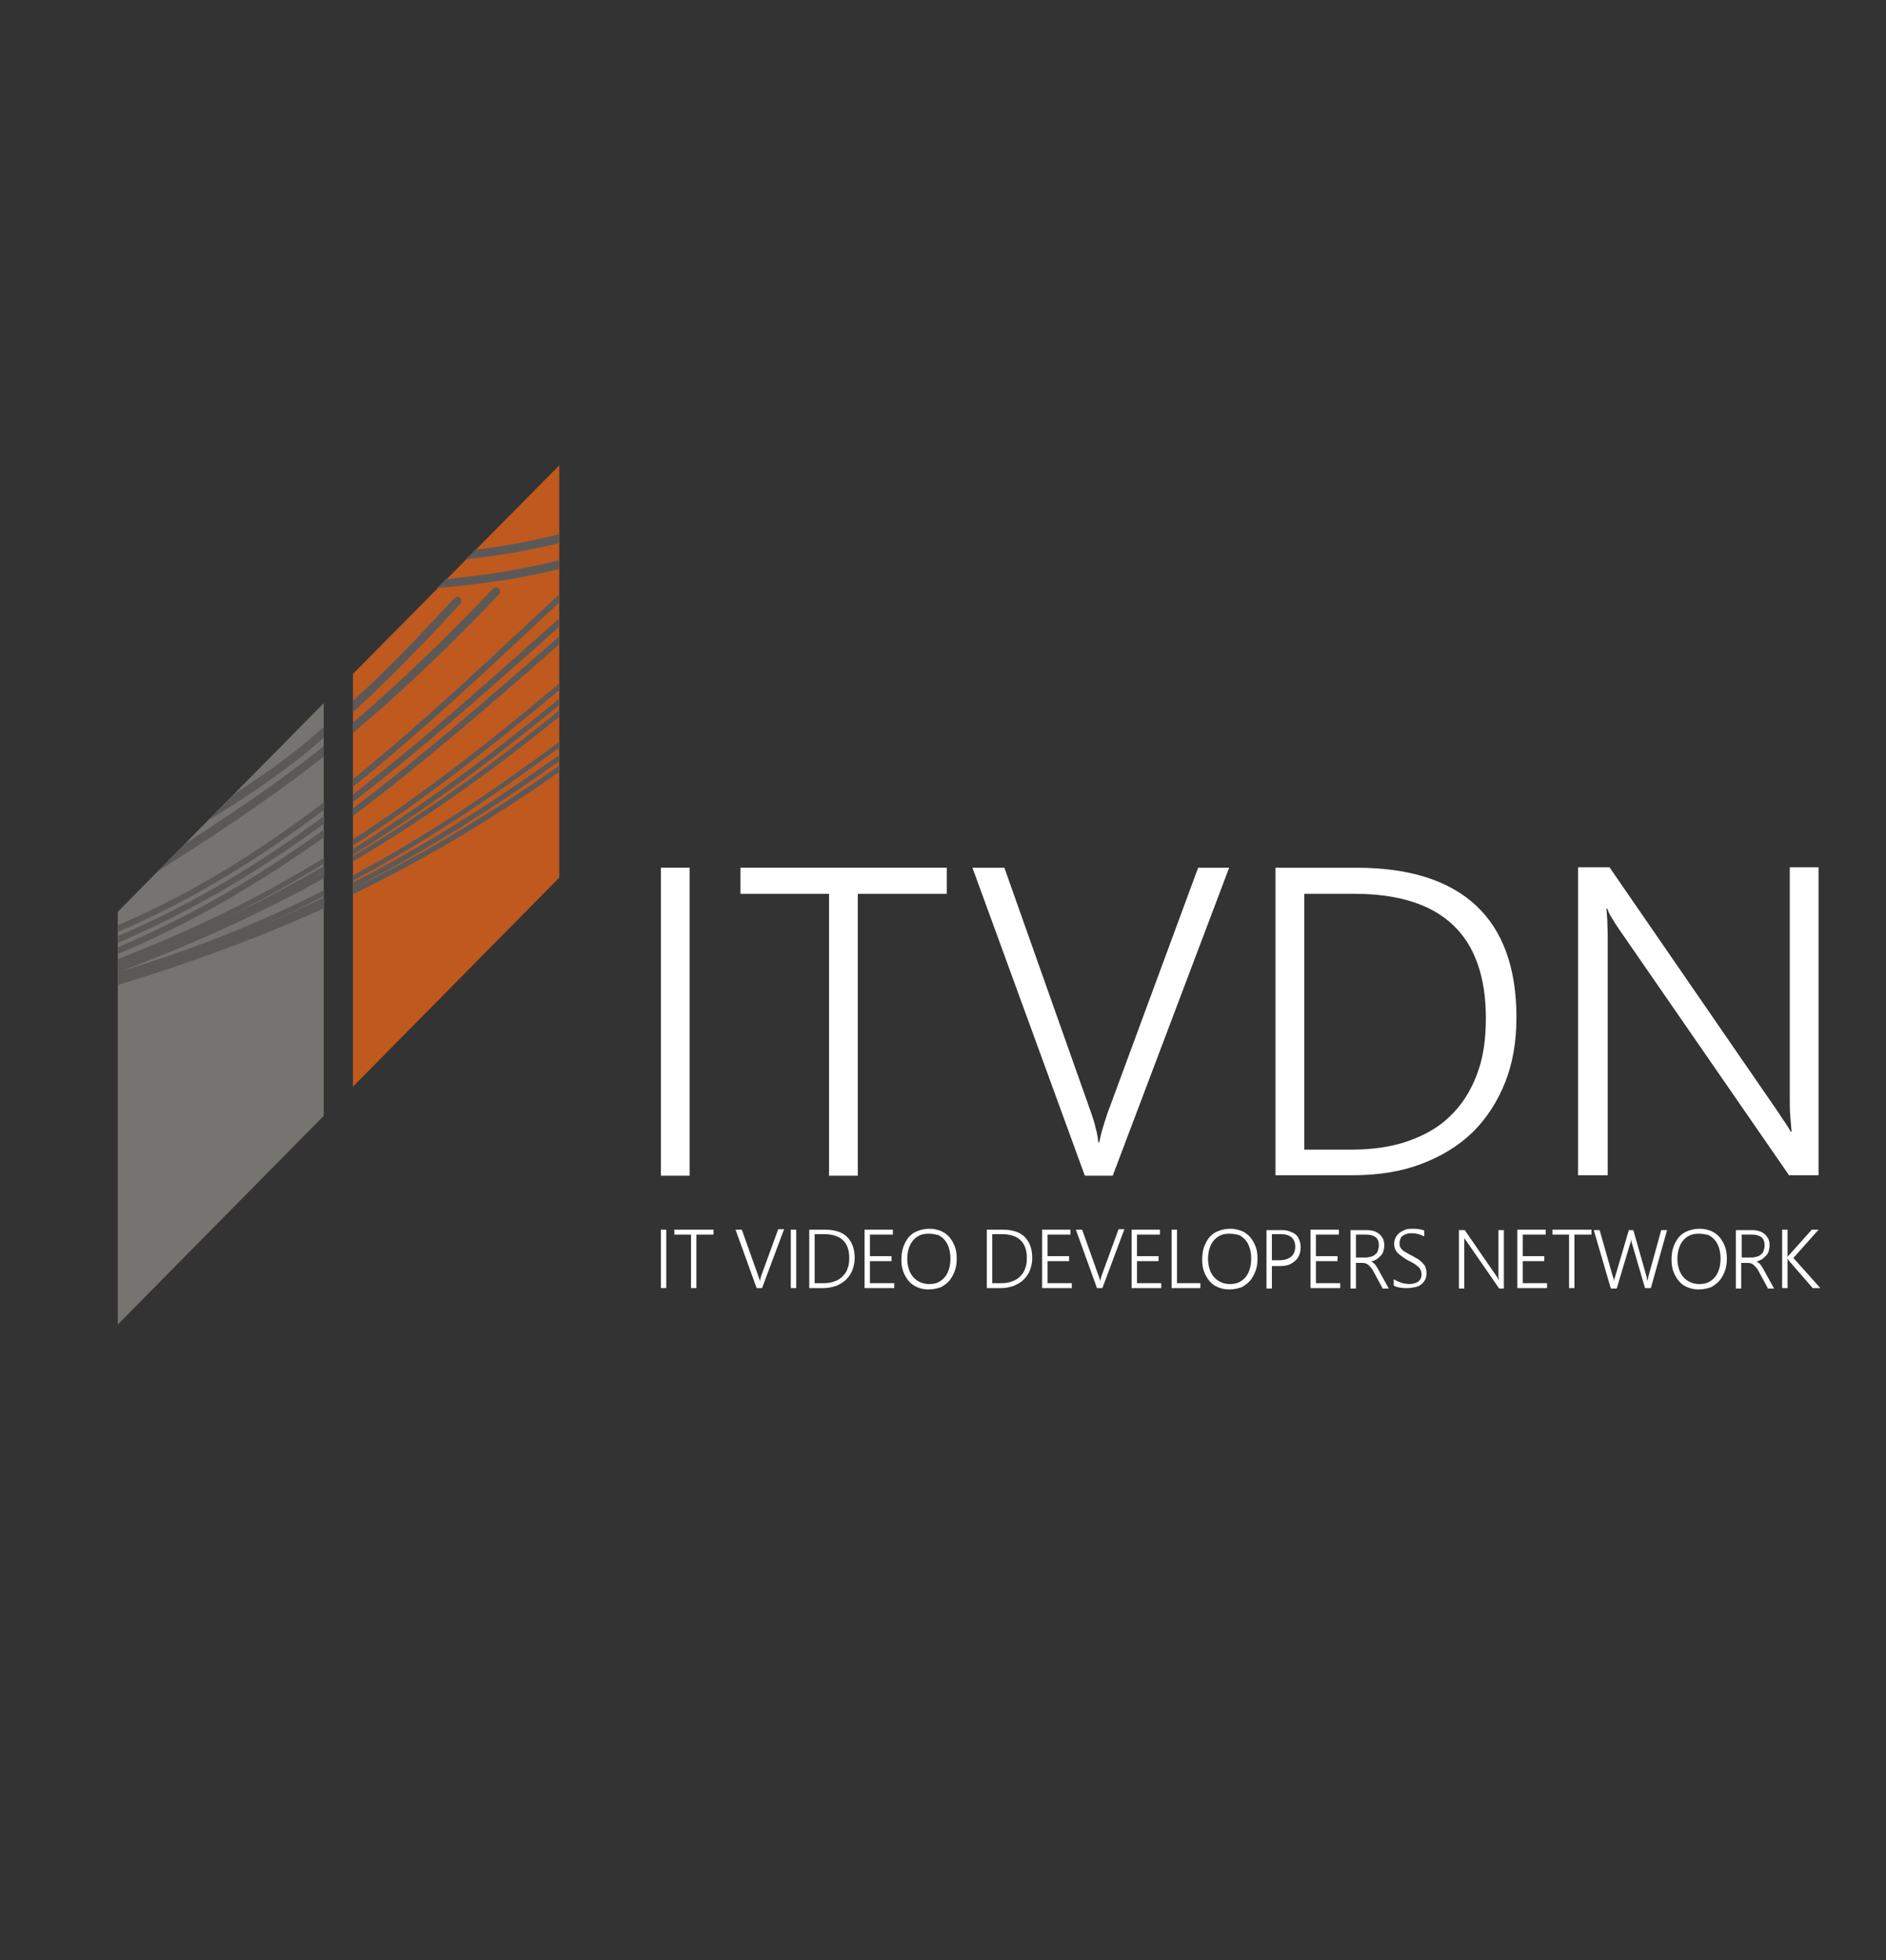 <?xml version="1.0" encoding="utf-8"?>
<!-- Generator: Adobe Illustrator 22.1.0, SVG Export Plug-In . SVG Version: 6.00 Build 0)  -->
<svg version="1.1" id="Layer_1" xmlns="http://www.w3.org/2000/svg" xmlns:xlink="http://www.w3.org/1999/xlink" x="0px" y="0px"
	 viewBox="0 0 419.5 436" style="enable-background:new 0 0 419.5 436;" xml:space="preserve">
<rect x="0" y="0" width="419.5" height="436" fill="#333333" stroke="none"/>
<style type="text/css">
	.st0{fill:#FFFFFF;}
	.st1{fill-rule:evenodd;clip-rule:evenodd;fill:#757470;}
	.st2{fill-rule:evenodd;clip-rule:evenodd;fill:#C0591E;}
	.st3{clip-path:url(#SVGID_2_);fill:#5B5957;}
</style>
<g>
	<g>
		<path class="st0" d="M153.4,261.5H147v-68.5h6.4V261.5z"/>
		<path class="st0" d="M190.8,198.8v62.7h-6.4v-62.7h-19.7v-5.8h45.9v5.8H190.8z"/>
		<path class="st0" d="M247.5,261.5h-6.2l-25-68.5h7.1l19.4,54.8c0.3,1,0.7,2,0.9,3.1c0.3,1,0.5,2.1,0.6,3.2h0.2
			c0.2-0.9,0.4-1.9,0.7-2.9c0.3-1.1,0.7-2.2,1.1-3.5l20.2-54.7h6.9L247.5,261.5z"/>
		<path class="st0" d="M283.7,261.5v-68.5h18c11.7,0,20.6,2.8,26.6,8.4c6,5.6,9,13.9,9,24.9c0,5.3-0.8,10.1-2.5,14.4
			c-1.7,4.3-4.1,8-7.2,11.1c-3.2,3.1-7,5.4-11.5,7.1c-4.5,1.7-9.6,2.5-15.2,2.5H283.7z M290.1,198.8v56.9h10.5
			c4.7,0,8.9-0.6,12.6-1.9c3.7-1.3,6.9-3.1,9.4-5.6c2.6-2.5,4.5-5.5,5.9-9.2c1.4-3.6,2-7.8,2-12.5c0-18.5-9.8-27.7-29.3-27.7H290.1z
			"/>
		<path class="st0" d="M398,261.5l-38-55c-0.5-0.7-0.9-1.4-1.4-2.2c-0.5-0.7-0.8-1.4-1.1-2.2h-0.2c0.1,0.6,0.1,1.4,0.2,2.4
			c0,1,0.1,2.3,0.1,3.8v53.1H351v-68.5h7l37.4,54.3c0.6,0.9,1.1,1.7,1.6,2.4c0.5,0.7,0.9,1.4,1.3,2.1h0.2c-0.1-1.1-0.2-2.2-0.3-3.5
			c-0.1-1.3-0.1-2.8-0.1-4.3v-51h6.4v68.5H398z"/>
	</g>
	<g>
		<path class="st0" d="M148.2,286.5H147v-13h1.2V286.5z"/>
		<path class="st0" d="M154.9,274.6v11.9h-1.2v-11.9h-3.7v-1.1h8.7v1.1H154.9z"/>
		<path class="st0" d="M169.5,286.5h-1.2l-4.7-13h1.4l3.7,10.4c0.1,0.2,0.1,0.4,0.2,0.6c0.1,0.2,0.1,0.4,0.1,0.6h0
			c0-0.2,0.1-0.4,0.1-0.6c0.1-0.2,0.1-0.4,0.2-0.7l3.8-10.4h1.3L169.5,286.5z"/>
		<path class="st0" d="M177.1,286.5h-1.2v-13h1.2V286.5z"/>
		<path class="st0" d="M180,286.5v-13h3.4c2.2,0,3.9,0.5,5,1.6c1.1,1.1,1.7,2.6,1.7,4.7c0,1-0.2,1.9-0.5,2.7
			c-0.3,0.8-0.8,1.5-1.4,2.1c-0.6,0.6-1.3,1-2.2,1.4c-0.9,0.3-1.8,0.5-2.9,0.5H180z M181.2,274.6v10.8h2c0.9,0,1.7-0.1,2.4-0.4
			c0.7-0.2,1.3-0.6,1.8-1.1c0.5-0.5,0.9-1,1.1-1.7c0.3-0.7,0.4-1.5,0.4-2.4c0-3.5-1.9-5.3-5.6-5.3H181.2z"/>
		<path class="st0" d="M192.3,286.5v-13h6.3v1.1h-5.1v4.8h4.8v1.1h-4.8v4.9h5.4v1.1H192.3z"/>
		<path class="st0" d="M206.5,286.8c-0.9,0-1.8-0.2-2.5-0.5s-1.4-0.8-1.9-1.4c-0.5-0.6-0.9-1.3-1.2-2.1c-0.3-0.8-0.4-1.7-0.4-2.6
			c0-1,0.1-1.9,0.4-2.8c0.3-0.8,0.7-1.6,1.2-2.2c0.5-0.6,1.2-1.1,2-1.4c0.8-0.3,1.7-0.5,2.7-0.5c0.9,0,1.7,0.2,2.5,0.5
			c0.7,0.3,1.4,0.8,1.9,1.4c0.5,0.6,0.9,1.3,1.2,2.1c0.3,0.8,0.4,1.7,0.4,2.6c0,1-0.1,1.9-0.4,2.7c-0.3,0.8-0.7,1.6-1.2,2.2
			c-0.5,0.6-1.2,1.1-1.9,1.5C208.4,286.6,207.5,286.8,206.5,286.8z M206.6,274.4c-0.8,0-1.5,0.1-2.1,0.4c-0.6,0.3-1.1,0.7-1.5,1.2
			c-0.4,0.5-0.7,1.1-0.9,1.8c-0.2,0.7-0.3,1.4-0.3,2.2c0,0.7,0.1,1.4,0.3,2.1c0.2,0.7,0.5,1.3,0.9,1.8c0.4,0.5,0.9,0.9,1.5,1.2
			c0.6,0.3,1.3,0.5,2.1,0.5c0.8,0,1.5-0.1,2.1-0.4c0.6-0.3,1.1-0.7,1.5-1.2c0.4-0.5,0.7-1.1,0.9-1.8c0.2-0.7,0.3-1.4,0.3-2.3
			c0-0.8-0.1-1.5-0.3-2.2c-0.2-0.7-0.5-1.3-0.9-1.8c-0.4-0.5-0.9-0.9-1.5-1.2C208.2,274.6,207.5,274.4,206.6,274.4z"/>
		<path class="st0" d="M219.5,286.5v-13h3.4c2.2,0,3.9,0.5,5,1.6c1.1,1.1,1.7,2.6,1.7,4.7c0,1-0.2,1.9-0.5,2.7
			c-0.3,0.8-0.8,1.5-1.4,2.1c-0.6,0.6-1.3,1-2.2,1.4c-0.9,0.3-1.8,0.5-2.9,0.5H219.5z M220.7,274.6v10.8h2c0.9,0,1.7-0.1,2.4-0.4
			c0.7-0.2,1.3-0.6,1.8-1.1c0.5-0.5,0.9-1,1.1-1.7c0.3-0.7,0.4-1.5,0.4-2.4c0-3.5-1.9-5.3-5.6-5.3H220.7z"/>
		<path class="st0" d="M231.8,286.5v-13h6.3v1.1h-5.1v4.8h4.8v1.1h-4.8v4.9h5.4v1.1H231.8z"/>
		<path class="st0" d="M245.2,286.5h-1.2l-4.7-13h1.4l3.7,10.4c0.1,0.2,0.1,0.4,0.2,0.6c0.1,0.2,0.1,0.4,0.1,0.6h0
			c0-0.2,0.1-0.4,0.1-0.6c0.1-0.2,0.1-0.4,0.2-0.7l3.8-10.4h1.3L245.2,286.5z"/>
		<path class="st0" d="M251.7,286.5v-13h6.3v1.1h-5.1v4.8h4.8v1.1h-4.8v4.9h5.4v1.1H251.7z"/>
		<path class="st0" d="M260.6,286.5v-13h1.2v11.9h5.2v1.1H260.6z"/>
		<path class="st0" d="M273.4,286.8c-0.9,0-1.8-0.2-2.5-0.5c-0.8-0.3-1.4-0.8-1.9-1.4c-0.5-0.6-0.9-1.3-1.2-2.1
			c-0.3-0.8-0.4-1.7-0.4-2.6c0-1,0.1-1.9,0.4-2.8c0.3-0.8,0.7-1.6,1.2-2.2c0.5-0.6,1.2-1.1,2-1.4c0.8-0.3,1.7-0.5,2.7-0.5
			c0.9,0,1.7,0.2,2.5,0.5c0.7,0.3,1.4,0.8,1.9,1.4c0.5,0.6,0.9,1.3,1.2,2.1c0.3,0.8,0.4,1.7,0.4,2.6c0,1-0.1,1.9-0.4,2.7
			c-0.3,0.8-0.7,1.6-1.2,2.2c-0.5,0.6-1.2,1.1-1.9,1.5C275.3,286.6,274.4,286.8,273.4,286.8z M273.5,274.4c-0.8,0-1.5,0.1-2.1,0.4
			c-0.6,0.3-1.1,0.7-1.5,1.2c-0.4,0.5-0.7,1.1-0.9,1.8c-0.2,0.7-0.3,1.4-0.3,2.2c0,0.7,0.1,1.4,0.3,2.1c0.2,0.7,0.5,1.3,0.9,1.8
			c0.4,0.5,0.9,0.9,1.5,1.2c0.6,0.3,1.3,0.5,2.1,0.5c0.8,0,1.5-0.1,2.1-0.4c0.6-0.3,1.1-0.7,1.5-1.2c0.4-0.5,0.7-1.1,0.9-1.8
			c0.2-0.7,0.3-1.4,0.3-2.3c0-0.8-0.1-1.5-0.3-2.2c-0.2-0.7-0.5-1.3-0.9-1.8c-0.4-0.5-0.9-0.9-1.5-1.2
			C275.1,274.6,274.4,274.4,273.5,274.4z"/>
		<path class="st0" d="M282.9,281.5v5.1h-1.2v-13h3.4c0.7,0,1.3,0.1,1.8,0.3c0.5,0.2,1,0.4,1.3,0.7c0.4,0.3,0.6,0.7,0.8,1.2
			c0.2,0.5,0.3,1,0.3,1.6c0,0.6-0.1,1.2-0.3,1.7c-0.2,0.5-0.5,1-0.9,1.3c-0.4,0.4-0.9,0.7-1.4,0.9c-0.6,0.2-1.2,0.3-1.9,0.3H282.9z
			 M282.9,274.6v5.7h1.7c1.1,0,2-0.3,2.6-0.8c0.6-0.5,0.9-1.3,0.9-2.2c0-1.8-1.1-2.8-3.2-2.8H282.9z"/>
		<path class="st0" d="M291.5,286.5v-13h6.3v1.1h-5.1v4.8h4.8v1.1h-4.8v4.9h5.4v1.1H291.5z"/>
		<path class="st0" d="M307.5,286.5l-2-3.7c-0.2-0.4-0.4-0.7-0.6-0.9c-0.2-0.2-0.4-0.4-0.6-0.6c-0.2-0.1-0.4-0.3-0.6-0.3
			c-0.2-0.1-0.5-0.1-0.7-0.1h-1.4v5.7h-1.2v-13h3.7c0.5,0,1,0.1,1.4,0.2c0.5,0.1,0.9,0.4,1.2,0.6c0.4,0.3,0.6,0.6,0.9,1.1
			c0.2,0.4,0.3,0.9,0.3,1.5c0,0.5-0.1,0.9-0.2,1.3c-0.1,0.4-0.3,0.7-0.6,1c-0.3,0.3-0.6,0.6-0.9,0.8c-0.4,0.2-0.8,0.4-1.2,0.5v0
			c0.2,0.1,0.3,0.2,0.5,0.3c0.1,0.1,0.3,0.3,0.4,0.4c0.1,0.2,0.3,0.4,0.4,0.6c0.1,0.2,0.3,0.5,0.4,0.7l2.2,4H307.5z M301.6,274.6
			v5.1h2.2c0.4,0,0.8-0.1,1.2-0.2c0.4-0.1,0.7-0.3,0.9-0.5c0.3-0.2,0.5-0.5,0.6-0.9s0.2-0.7,0.2-1.1c0-0.8-0.2-1.4-0.7-1.8
			c-0.5-0.4-1.2-0.6-2.1-0.6H301.6z"/>
		<path class="st0" d="M310.2,284.6c0.2,0.2,0.5,0.3,0.7,0.4c0.3,0.1,0.5,0.2,0.8,0.3c0.3,0.1,0.6,0.2,0.8,0.2
			c0.3,0,0.5,0.1,0.8,0.1c1,0,1.7-0.2,2.2-0.6s0.7-0.9,0.7-1.6c0-0.3-0.1-0.6-0.2-0.9c-0.1-0.3-0.3-0.5-0.5-0.7
			c-0.2-0.2-0.5-0.4-0.9-0.7c-0.4-0.2-0.8-0.5-1.3-0.7c-0.6-0.3-1-0.6-1.4-0.9c-0.4-0.3-0.7-0.5-1-0.8c-0.3-0.3-0.4-0.6-0.6-0.9
			c-0.1-0.3-0.2-0.7-0.2-1.1c0-0.5,0.1-1,0.3-1.4c0.2-0.4,0.5-0.8,0.9-1.1c0.4-0.3,0.8-0.5,1.3-0.7c0.5-0.2,1.1-0.2,1.6-0.2
			c1,0,1.9,0.1,2.6,0.4v1.3c-0.8-0.4-1.7-0.7-2.7-0.7c-0.4,0-0.8,0-1.1,0.1c-0.3,0.1-0.6,0.2-0.9,0.4c-0.3,0.2-0.5,0.4-0.6,0.7
			c-0.1,0.3-0.2,0.6-0.2,0.9c0,0.3,0,0.6,0.1,0.9c0.1,0.2,0.3,0.5,0.5,0.7s0.5,0.4,0.9,0.6c0.4,0.2,0.8,0.5,1.3,0.7
			c0.5,0.3,1,0.6,1.4,0.8c0.4,0.3,0.7,0.6,1,0.9c0.3,0.3,0.5,0.6,0.6,1c0.1,0.3,0.2,0.7,0.2,1.1c0,0.6-0.1,1.1-0.3,1.5
			c-0.2,0.4-0.5,0.8-0.9,1.1c-0.4,0.3-0.8,0.5-1.4,0.6c-0.5,0.1-1.1,0.2-1.7,0.2c-0.2,0-0.5,0-0.7,0c-0.3,0-0.6-0.1-0.9-0.1
			c-0.3-0.1-0.6-0.1-0.8-0.2c-0.3-0.1-0.5-0.2-0.6-0.3V284.6z"/>
		<path class="st0" d="M333.4,286.5l-7.2-10.4c-0.1-0.1-0.2-0.3-0.3-0.4c-0.1-0.1-0.2-0.3-0.2-0.4h0c0,0.1,0,0.3,0,0.5
			c0,0.2,0,0.4,0,0.7v10.1h-1.2v-13h1.3l7.1,10.3c0.1,0.2,0.2,0.3,0.3,0.5c0.1,0.1,0.2,0.3,0.2,0.4h0c0-0.2,0-0.4-0.1-0.7
			c0-0.2,0-0.5,0-0.8v-9.7h1.2v13H333.4z"/>
		<path class="st0" d="M337.5,286.5v-13h6.3v1.1h-5.1v4.8h4.8v1.1h-4.8v4.9h5.4v1.1H337.5z"/>
		<path class="st0" d="M350.2,274.6v11.9H349v-11.9h-3.7v-1.1h8.7v1.1H350.2z"/>
		<path class="st0" d="M367.2,286.5h-1.3l-2.8-9.6c-0.1-0.2-0.1-0.5-0.2-0.7c0-0.2-0.1-0.4-0.1-0.6h0c0,0.4-0.1,0.8-0.3,1.3
			l-2.9,9.7h-1.3l-3.8-13h1.3l2.9,10.2c0.1,0.2,0.1,0.4,0.2,0.6c0,0.2,0.1,0.4,0.1,0.6h0c0-0.3,0.1-0.7,0.3-1.2l3-10.2h1l2.9,10.2
			c0.1,0.2,0.1,0.4,0.1,0.6c0,0.2,0.1,0.4,0.1,0.6h0c0-0.1,0-0.3,0.1-0.4c0-0.2,0.1-0.3,0.1-0.5l2.9-10.5h1.3L367.2,286.5z"/>
		<path class="st0" d="M377.8,286.8c-0.9,0-1.8-0.2-2.5-0.5c-0.8-0.3-1.4-0.8-1.9-1.4c-0.5-0.6-0.9-1.3-1.2-2.1
			c-0.3-0.8-0.4-1.7-0.4-2.6c0-1,0.1-1.9,0.4-2.8c0.3-0.8,0.7-1.6,1.2-2.2c0.5-0.6,1.2-1.1,2-1.4c0.8-0.3,1.7-0.5,2.7-0.5
			c0.9,0,1.7,0.2,2.5,0.5c0.7,0.3,1.4,0.8,1.9,1.4c0.5,0.6,0.9,1.3,1.2,2.1c0.3,0.8,0.4,1.7,0.4,2.6c0,1-0.1,1.9-0.4,2.7
			c-0.3,0.8-0.7,1.6-1.2,2.2c-0.5,0.6-1.2,1.1-1.9,1.5C379.7,286.6,378.8,286.8,377.8,286.8z M377.9,274.4c-0.8,0-1.5,0.1-2.1,0.4
			c-0.6,0.3-1.1,0.7-1.5,1.2c-0.4,0.5-0.7,1.1-0.9,1.8c-0.2,0.7-0.3,1.4-0.3,2.2c0,0.7,0.1,1.4,0.3,2.1c0.2,0.7,0.5,1.3,0.9,1.8
			c0.4,0.5,0.9,0.9,1.5,1.2c0.6,0.3,1.3,0.5,2.1,0.5c0.8,0,1.5-0.1,2.1-0.4c0.6-0.3,1.1-0.7,1.5-1.2c0.4-0.5,0.7-1.1,0.9-1.8
			c0.2-0.7,0.3-1.4,0.3-2.3c0-0.8-0.1-1.5-0.3-2.2c-0.2-0.7-0.5-1.3-0.9-1.8c-0.4-0.5-0.9-0.9-1.5-1.2
			C379.5,274.6,378.8,274.4,377.9,274.4z"/>
		<path class="st0" d="M393.2,286.5l-2-3.7c-0.2-0.4-0.4-0.7-0.6-0.9c-0.2-0.2-0.4-0.4-0.6-0.6c-0.2-0.1-0.4-0.3-0.6-0.3
			c-0.2-0.1-0.5-0.1-0.7-0.1h-1.4v5.7h-1.2v-13h3.7c0.5,0,1,0.1,1.4,0.2c0.5,0.1,0.9,0.4,1.2,0.6c0.4,0.3,0.6,0.6,0.9,1.1
			c0.2,0.4,0.3,0.9,0.3,1.5c0,0.5-0.1,0.9-0.2,1.3c-0.1,0.4-0.3,0.7-0.6,1s-0.6,0.6-0.9,0.8c-0.4,0.2-0.8,0.4-1.2,0.5v0
			c0.2,0.1,0.3,0.2,0.5,0.3c0.1,0.1,0.3,0.3,0.4,0.4c0.1,0.2,0.3,0.4,0.4,0.6c0.1,0.2,0.3,0.5,0.4,0.7l2.2,4H393.2z M387.4,274.6
			v5.1h2.2c0.4,0,0.8-0.1,1.2-0.2c0.4-0.1,0.7-0.3,0.9-0.5c0.3-0.2,0.5-0.5,0.6-0.9s0.2-0.7,0.2-1.1c0-0.8-0.2-1.4-0.7-1.8
			c-0.5-0.4-1.2-0.6-2.1-0.6H387.4z"/>
		<path class="st0" d="M403.2,286.5l-5.3-6.1c-0.1-0.2-0.2-0.3-0.3-0.4h0v6.5h-1.2v-13h1.2v6.1h0c0-0.1,0.1-0.1,0.1-0.2
			c0-0.1,0.1-0.1,0.2-0.2l5.1-5.7h1.5l-5.6,6.3l6,6.7H403.2z"/>
	</g>
	<polygon class="st1" points="72,248.2 26.2,294.6 26.2,202.8 72,156.4 	"/>
	<polygon class="st2" points="124.4,195.2 78.5,241.7 78.5,149.9 124.4,103.5 	"/>
	<g>
		<g>
			<defs>
				<rect id="SVGID_1_" x="26.2" y="118.8" width="98.2" height="100.4"/>
			</defs>
			<clipPath id="SVGID_2_">
				<use xlink:href="#SVGID_1_"  style="overflow:visible;"/>
			</clipPath>
			<path class="st3" d="M78.5,179.8v1.7c14.9-11.2,29.6-23.9,45.7-38c0.1-0.1,0.1-0.1,0.2-0.2v-1.8c-0.4,0.3-0.7,0.6-1.1,1
				C107.5,156.3,93.1,168.8,78.5,179.8"/>
			<path class="st3" d="M26.2,212.2c16.7-7,31.5-15.8,45.9-26v-1.7c-14.4,10.3-29.2,19.1-45.9,26.2V212.2z"/>
			<path class="st3" d="M26.2,209.7c16.7-7.1,31.5-16,45.9-26.5v-1.7c-14.4,10.6-29.2,19.6-45.9,26.7V209.7z"/>
			<path class="st3" d="M78.5,176.7v1.7c14.4-11.1,28.6-23.6,44.1-37.4c0.6-0.5,1.2-1,1.7-1.6v-1.8c-0.9,0.8-1.8,1.6-2.6,2.3
				C106.5,153.5,92.6,165.8,78.5,176.7"/>
			<path class="st3" d="M26.2,207.3c16.8-7.2,31.6-16.4,45.9-27.2v-1.7c-14.3,10.9-29.1,20.2-45.9,27.4V207.3z"/>
			<path class="st3" d="M78.5,173.3v1.7c14.5-11.6,28.6-24.8,44.2-39.4c0.5-0.5,1.1-1,1.6-1.5v-1.8c-0.9,0.8-1.7,1.6-2.6,2.4
				C106.5,148.9,92.6,161.9,78.5,173.3"/>
			<path class="st3" d="M78.5,163c11.5-9.6,22.2-20,32.5-30.8c0.8-0.9-0.5-2.2-1.3-1.3c-10,10.4-20.2,20.5-31.2,29.8V163z"/>
			<path class="st3" d="M71,169.1c0.4-0.3,0.7-0.6,1-0.9v-2.3c-0.3,0.2-0.6,0.5-0.9,0.8c-9.6,7.6-19.8,14.4-30.1,21.1l-5.9,6
				C47.4,186,59.5,178,71,169.1"/>
			<path class="st3" d="M66,169.1c2.1-1.6,4-3.3,6-5v-2.4c-1.9,1.7-3.9,3.4-5.9,5c-4.5,3.6-9.3,6.8-14.1,10l-5.9,5.9
				C53,178.4,59.7,174,66,169.1"/>
			<path class="st3" d="M101.1,133c-7.3,7.9-14.7,15.7-22.6,22.9v2.5c8.4-7.6,16.2-15.8,23.9-24.1
				C103.2,133.4,101.9,132.1,101.1,133"/>
			<path class="st3" d="M114.2,128.7c3.4-0.6,6.8-1.3,10.1-2.1v-2c-2.3,0.6-4.6,1.1-7,1.6c-6,1.2-12,2-18.1,2.6l-2,2
				C103,130.3,108.6,129.6,114.2,128.7"/>
			<path class="st3" d="M113.8,123c3.6-0.6,7.1-1.4,10.6-2.2v-2c-2.5,0.6-4.9,1.2-7.5,1.7c-3.7,0.7-7.5,1.3-11.2,1.8l-2.1,2.1
				C107,124,110.4,123.6,113.8,123"/>
			<path class="st3" d="M78.5,188.1c15-9.7,29.6-21,45.9-34.6V152c-16.3,13.7-30.9,25-45.9,34.7V188.1z"/>
			<path class="st3" d="M78.5,198.9c15.5-7.5,30.3-16.3,45.9-27.2v-1.4c-15.6,10.9-30.4,19.8-45.9,27.3V198.9z"/>
			<path class="st3" d="M78.5,197.6c14.9-7.6,29.7-16.8,45.9-28.3v-1.4c-16.2,11.6-30.9,20.7-45.9,28.4V197.6z"/>
			<path class="st3" d="M26.2,219.1c16.6-5.1,31.6-10.6,45.9-17.1v-2.4c-4.7,2.2-9.4,4.4-14.2,6.4c4.8-2.1,9.5-4.3,14.2-6.7V198
				c-14,7.1-28.6,13-45.4,18.1c16.4-6.2,31.2-12.9,45.4-20.8V194c-1.7,0.9-3.3,1.9-5,2.8c1.7-0.9,3.3-1.9,5-2.9v-1.3
				c-7.4,4.3-14.8,8.2-22.4,11.8c7.8-3.8,15.1-7.9,22.4-12.3v-1.3c-14.2,8.7-29,16-45.9,22.5V219.1z"/>
			<path class="st3" d="M78.5,195.9c15.3-8.2,30-17.9,45.9-29.6V165c-15.9,11.8-30.6,21.5-45.9,29.7V195.9z"/>
			<path class="st3" d="M78.5,191.6c15.3-9,30.1-19.4,45.9-32.2V158c-15.8,12.8-30.6,23.3-45.9,32.4V191.6z"/>
			<path class="st3" d="M78.5,190.1c14.7-9,29.5-19.8,45.9-33.3v-1.4c-16.4,13.5-31.2,24.3-45.9,33.4V190.1z"/>
		</g>
	</g>
</g>
</svg>
